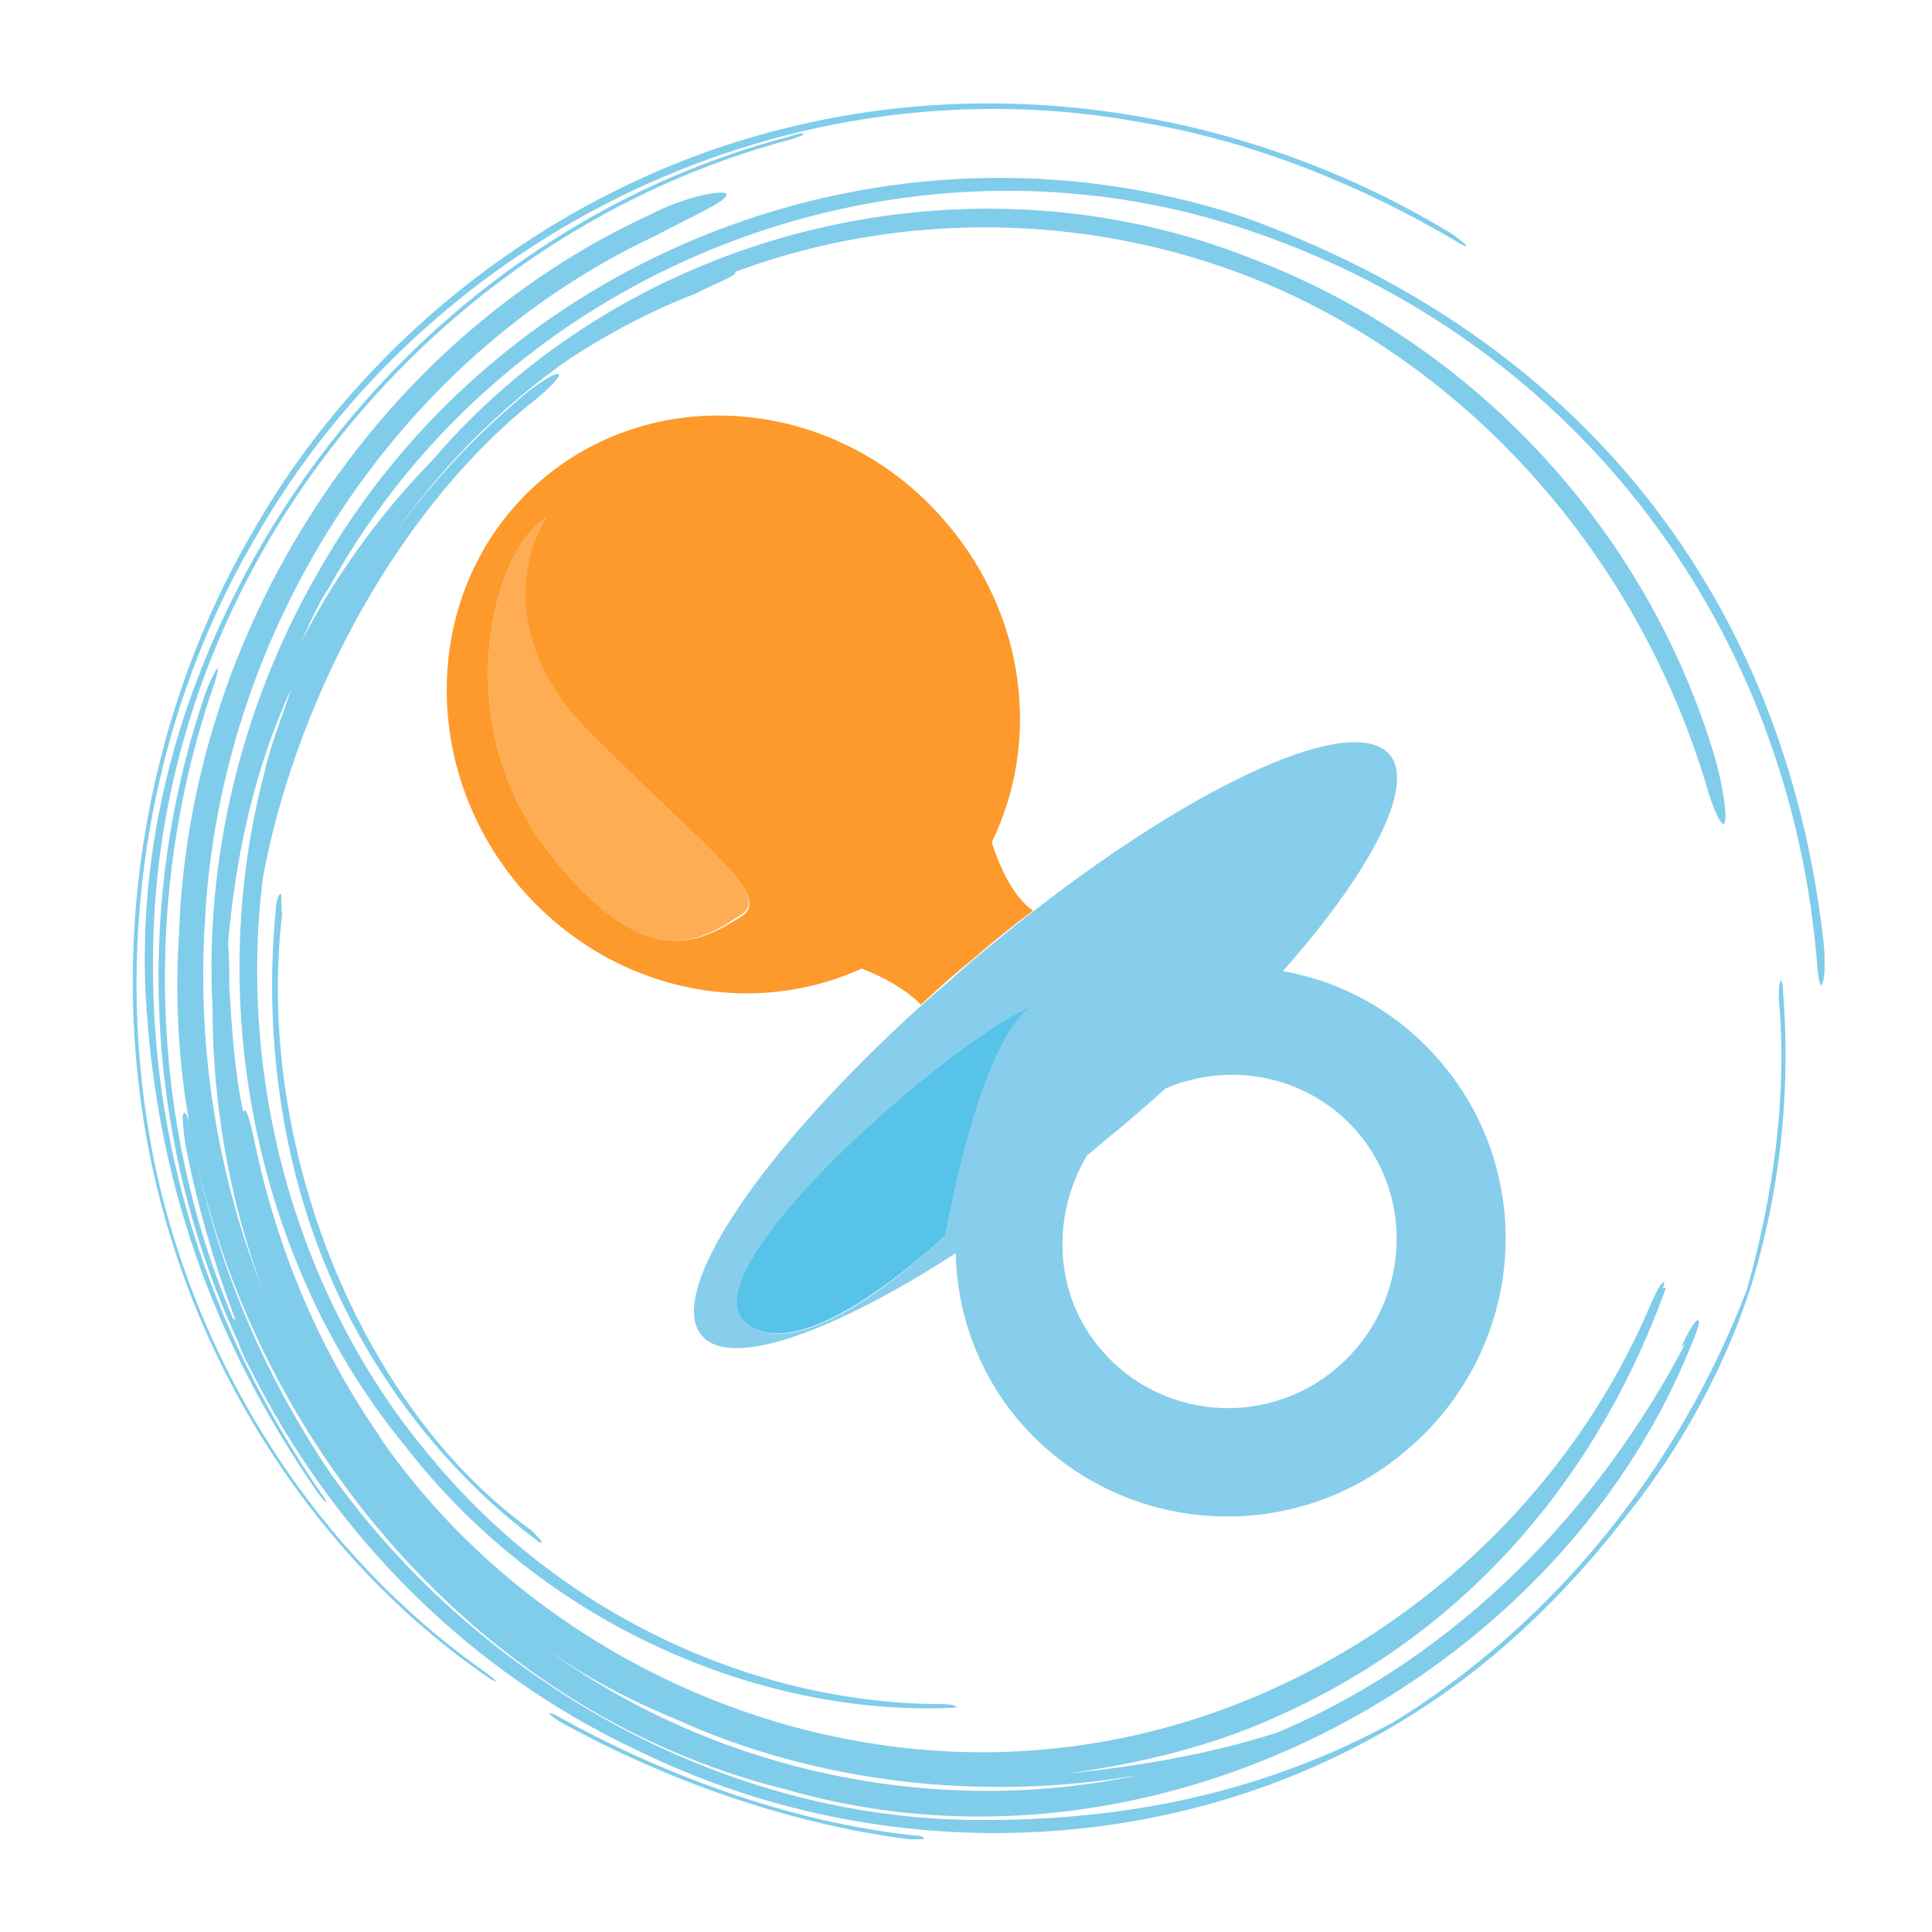 <?xml version="1.0" encoding="utf-8"?>
<!-- Generator: Adobe Illustrator 18.1.0, SVG Export Plug-In . SVG Version: 6.00 Build 0)  -->
<svg version="1.1" id="Layer_1" xmlns="http://www.w3.org/2000/svg" xmlns:xlink="http://www.w3.org/1999/xlink" x="0px" y="0px"
	 viewBox="0 0 150 150" enable-background="new 0 0 150 150" xml:space="preserve">
<g>
	<path fill="none" d="M88.5,137.9c-12,2.1-25.1,0.6-36.2-4.4c-3.9-1.6-7.6-3.6-11-6.1C54.5,137.4,72.1,141.4,88.5,137.9z"/>
	<path fill="none" d="M90.6,84.4c-1.2,1.1-2.5,2.2-3.8,3.3c-0.8,0.7-1.5,1.3-2.3,1.9c-2.9,4.6-2.6,10.7,1.1,15.1
		c4.6,5.4,12.8,6.1,18.3,1.4c5.5-4.6,6.2-12.8,1.6-18.3C101.7,83.6,95.7,82.3,90.6,84.4z"/>
	<path fill="#FD9A2B" d="M80.2,70.7c-1-0.7-2.2-2.2-3.2-5.3c3.8-7.8,2.7-17.6-3.6-24.9c-8.2-9.6-22.3-11-31.4-3.2
		c-9.1,7.8-9.8,22-1.6,31.6c6.9,8,17.7,10.3,26.5,6.3c1.8,0.7,3.4,1.6,4.6,2.8c1.3-1.2,2.6-2.4,4-3.5C77.1,73.1,78.6,71.9,80.2,70.7
		z M42.4,65.9c-7.8-10.4-3.9-23.4,0-25.7c0,0-5.5,7.9,3.6,16.9c9,9,14.1,12.5,11.5,14.1C54.9,72.7,50.3,76.3,42.4,65.9z"/>
	<path fill="#FD9A2B" d="M46,57.1c-9-9-3.6-16.9-3.6-16.9c-3.9,2.3-7.8,15.3,0,25.7c7.8,10.4,12.5,6.8,15,5.2
		C60.1,69.6,55,66.1,46,57.1z"/>
	<path opacity="0.29" fill="#FFDEBC" d="M46,57.1c-9-9-3.6-16.9-3.6-16.9c-3.9,2.3-7.8,15.3,0,25.7c7.8,10.4,12.5,6.8,15,5.2
		C60.1,69.6,55,66.1,46,57.1z"/>
	<path fill="#86CEEC" d="M54.5,103.7c2.2,2.6,10.1-0.2,19.7-6.4c0.1,4.6,1.7,9.2,4.9,13c7.6,8.9,21.1,10,30.1,2.3
		c9.1-7.7,10.3-21.1,2.7-30.1c-3.3-3.9-7.7-6.3-12.3-7.1c6.9-7.8,10.3-14.4,8.3-16.8c-2.8-3.3-14.6,2-27.6,12.1
		c-1.6,1.2-3.1,2.5-4.7,3.8c-1.4,1.2-2.7,2.4-4,3.5C59.1,89.3,51.6,100.4,54.5,103.7z M57.8,102.6C53.4,98.5,74,80.6,80,78.2
		c0,0,0,0,0,0c0,0,0,0,0,0c-0.3,0.1-3.6,2-6.6,17.7C73.4,95.9,62.3,106.8,57.8,102.6z M105.4,87.9c4.6,5.4,3.9,13.6-1.6,18.3
		c-5.5,4.7-13.7,4-18.3-1.4c-3.7-4.3-3.9-10.4-1.1-15.1c0.8-0.6,1.5-1.3,2.3-1.9c1.3-1.1,2.6-2.2,3.8-3.3
		C95.7,82.3,101.7,83.6,105.4,87.9z"/>
	<path fill="#86CEEC" d="M80,78.2C80,78.2,80,78.2,80,78.2C80,78.2,80,78.2,80,78.2z"/>
	<path opacity="0.56" fill="#32BBE5" d="M80,78.2C80,78.2,80,78.2,80,78.2C80,78.2,80,78.2,80,78.2z"/>
	<path fill="#86CEEC" d="M80,78.2c-6,2.4-26.6,20.3-22.2,24.4c4.4,4.1,15.6-6.7,15.6-6.7C76.4,80.2,79.7,78.4,80,78.2z"/>
	<path opacity="0.56" fill="#32BBE5" d="M80,78.2c-6,2.4-26.6,20.3-22.2,24.4c4.4,4.1,15.6-6.7,15.6-6.7
		C76.4,80.2,79.7,78.4,80,78.2z"/>
	<path fill="#80CCEB" d="M141.6,73.3c-3-27.1-19.1-47.2-45.2-56.5c-27.6-9-57.8,2.9-71.8,27.8c-5.9,10.3-8.7,22.1-8.1,33.6
		c0,7.5,1.3,15.1,4,22.2c-3.6-9-5.2-18.9-4.6-28.7C17,49.3,30.4,27.9,50.9,18.3c3-1.6,5.6-2.7,5.5-3.2c0-0.4-2.9,0-6,1.6
		C29,26.6,14.7,49,13.9,72.5c-2,29.6,18.3,59.3,47,66.4c28.5,8.3,59.8-8.5,70.3-34.2c0.5-1.2,0.9-2.2,0.6-2.2c-0.2,0-0.8,1-1.3,2.2
		l0.4-0.5c-6.7,12.9-17.7,24.4-31.7,30.3c-4.9,1.6-10.5,2.6-16.3,3.2c5.6-0.8,11.2-2.1,16.4-4.5c15.2-6.8,25-19.2,30-33.1
		c0.1-0.2-0.1-0.1-0.2-0.1c0.2-0.5,0.1-0.6-0.2-0.2c-0.2,0.3-0.6,1.1-0.8,1.6c-7.8,18.4-25.8,32.1-45.8,34.3
		c-19.9,2.3-40.8-7-52.6-23.8l-0.3-0.5c-4.7-6.8-7.9-14.5-9.6-22.6c-0.3-1.4-0.6-2.6-0.8-2.6c0,0-0.1,0.1-0.1,0.2
		c-0.7-3.2-0.9-6.5-1.1-9.8c0-1.4,0-2.5-0.1-3.3c0.6-7,2.1-13.7,4.9-19.8c-0.7,2.2-1.6,4.3-2.1,6.6c-4.8,18.4-0.3,38.5,10.9,52.1
		c10.8,14,27.6,21,42.4,20.4c0.5,0,0.6-0.1,0.2-0.2c-0.3-0.1-0.9-0.1-1.5-0.1c-14.2-0.2-29-7-39-19.1c-10.1-11.9-15.1-28.6-13.1-45
		c2.3-12.6,9.6-27.7,20.7-36.8c1.3-1,2.3-2,2.3-2.3c0-0.3-1.1,0.3-2.4,1.3c-4.1,3.4-7.8,7.3-10.9,11.8c3.8-5.6,8.6-10.5,14.2-14.4
		c3.1-2,6.3-3.7,9.7-5c1.1-0.6,2.5-1.1,3-1.5c0.1-0.1,0.1-0.1,0.1-0.2c15.3-5.7,32.7-4.2,46.5,3.5c13.9,7.7,24.2,21,28.8,36.1
		c0.6,2.2,1.3,3.6,1.5,3.2c0.2-0.5-0.1-2.7-0.7-4.9c-5.2-17.7-18.6-32.2-35.7-38.8c-22-8.9-48.4-2.6-63.9,15.5
		c-4.2,4.3-7.9,9.4-10.7,15.1c0.9-1.7,1.5-3.5,2.6-5.1C39.5,20.3,70.4,8.7,97.3,18c25.4,8.7,41.8,31,43.8,57.1
		c0.1,1.2,0.3,1.7,0.4,1.2C141.7,75.8,141.7,74.5,141.6,73.3z M52.3,133.4c11.1,5.1,24.2,6.5,36.2,4.4c-16.4,3.5-34-0.5-47.2-10.6
		C44.7,129.8,48.4,131.8,52.3,133.4z"/>
	<path fill="#80CCEB" d="M70.9,142.5c-9.9-1.1-19.6-4.8-27.7-9.3c-0.4-0.2-0.7-0.3-0.5-0.1c0.2,0.2,0.6,0.5,1,0.7
		c7.8,4.3,17.4,7.8,26.9,9c0.6,0,1,0,1.1,0C71.8,142.6,71.4,142.5,70.9,142.5z"/>
	<path fill="#80CCEB" d="M37.5,129.7c-12.6-8.9-22.1-23.2-25.5-39.4c-3.3-16.1-0.8-33.8,7.8-48.5c13.7-24,41.7-37.3,68.8-32.3
		c8.9,1.5,17.3,5,24.4,9.2c0.6,0.4,1,0.5,0.8,0.3c-0.2-0.2-0.8-0.7-1.5-1.1c-15-9-33.7-12.3-51.1-8c-17.4,4.2-32.9,16-41.7,31.6
		C11,56.2,8.3,74.1,11.8,90.5c3.5,16.4,13.3,31,26.2,39.8c0.3,0.2,0.6,0.3,0.5,0.2C38.3,130.3,37.8,129.9,37.5,129.7z"/>
	<path fill="#80CCEB" d="M61.5,10.8c0.6-0.2,0.9-0.3,0.9-0.4c-0.1-0.1-0.6,0-1.1,0.2c-18.8,4.9-34.5,18.3-43.2,35.8
		c-4.7,9.4-7.3,19.8-6.8,30.7c0.8,14.6,5.2,26.9,13.3,38.7c0.3,0.4,0.6,0.8,0.7,0.8c0.1,0-0.1-0.3-0.4-0.7
		c-8.7-12.7-13.4-27.2-13-42.7C12.5,44,33.7,18.1,61.5,10.8z"/>
	<path fill="#80CCEB" d="M21.8,69.4c-0.1-0.1-0.4,0.5-0.4,1.4c-0.9,9.3,0.4,19.3,4.1,28c3.7,8.7,9.7,16,16.2,20.8
		c0.3,0.3,0.4,0.2,0.3,0c-0.2-0.2-0.6-0.7-0.9-0.9c-13.1-9.5-21.3-29.7-19.2-47.7C21.8,70.3,21.9,69.5,21.8,69.4z"/>
	<path fill="#80CCEB" d="M138.2,76.3c-0.1,0.3-0.1,0.9-0.1,1.2c0.7,7.3-0.4,15.4-2.5,22.7c-5.3,13.8-14.9,25.8-27.4,33.5
		c-10.1,5.5-20.9,7.7-32.4,7.6c-20.1-0.1-39-11.2-50.2-27c-5.2-7.7-8.9-16.5-10.6-25.6c-0.2-1.3-0.5-2.4-0.7-2.3
		c-0.2,0-0.1,1.1,0.1,2.5c0.9,4.6,2.2,9.2,3.9,13.6c-0.1-0.1-0.2-0.1-0.2-0.1c-6.5-15.3-7-33.1-1.6-48.9c0.3-0.9,0.5-1.6,0.4-1.6
		c-0.1,0-0.4,0.6-0.8,1.5c-5.8,16.5-4.9,35.1,2.4,50.8c0.2,0.6,0.5,1.3,0.9,2c6.5,13,17,23.6,30.3,29.8c18.7,9.1,41.3,8.4,59-2.3
		c7-4.2,12.9-9.9,17.8-16.3c4.3-5.4,7.6-11.7,9.5-17.7c2.5-8.3,3-16,2.4-23.2C138.3,76,138.2,76,138.2,76.3z"/>
</g>
</svg>
